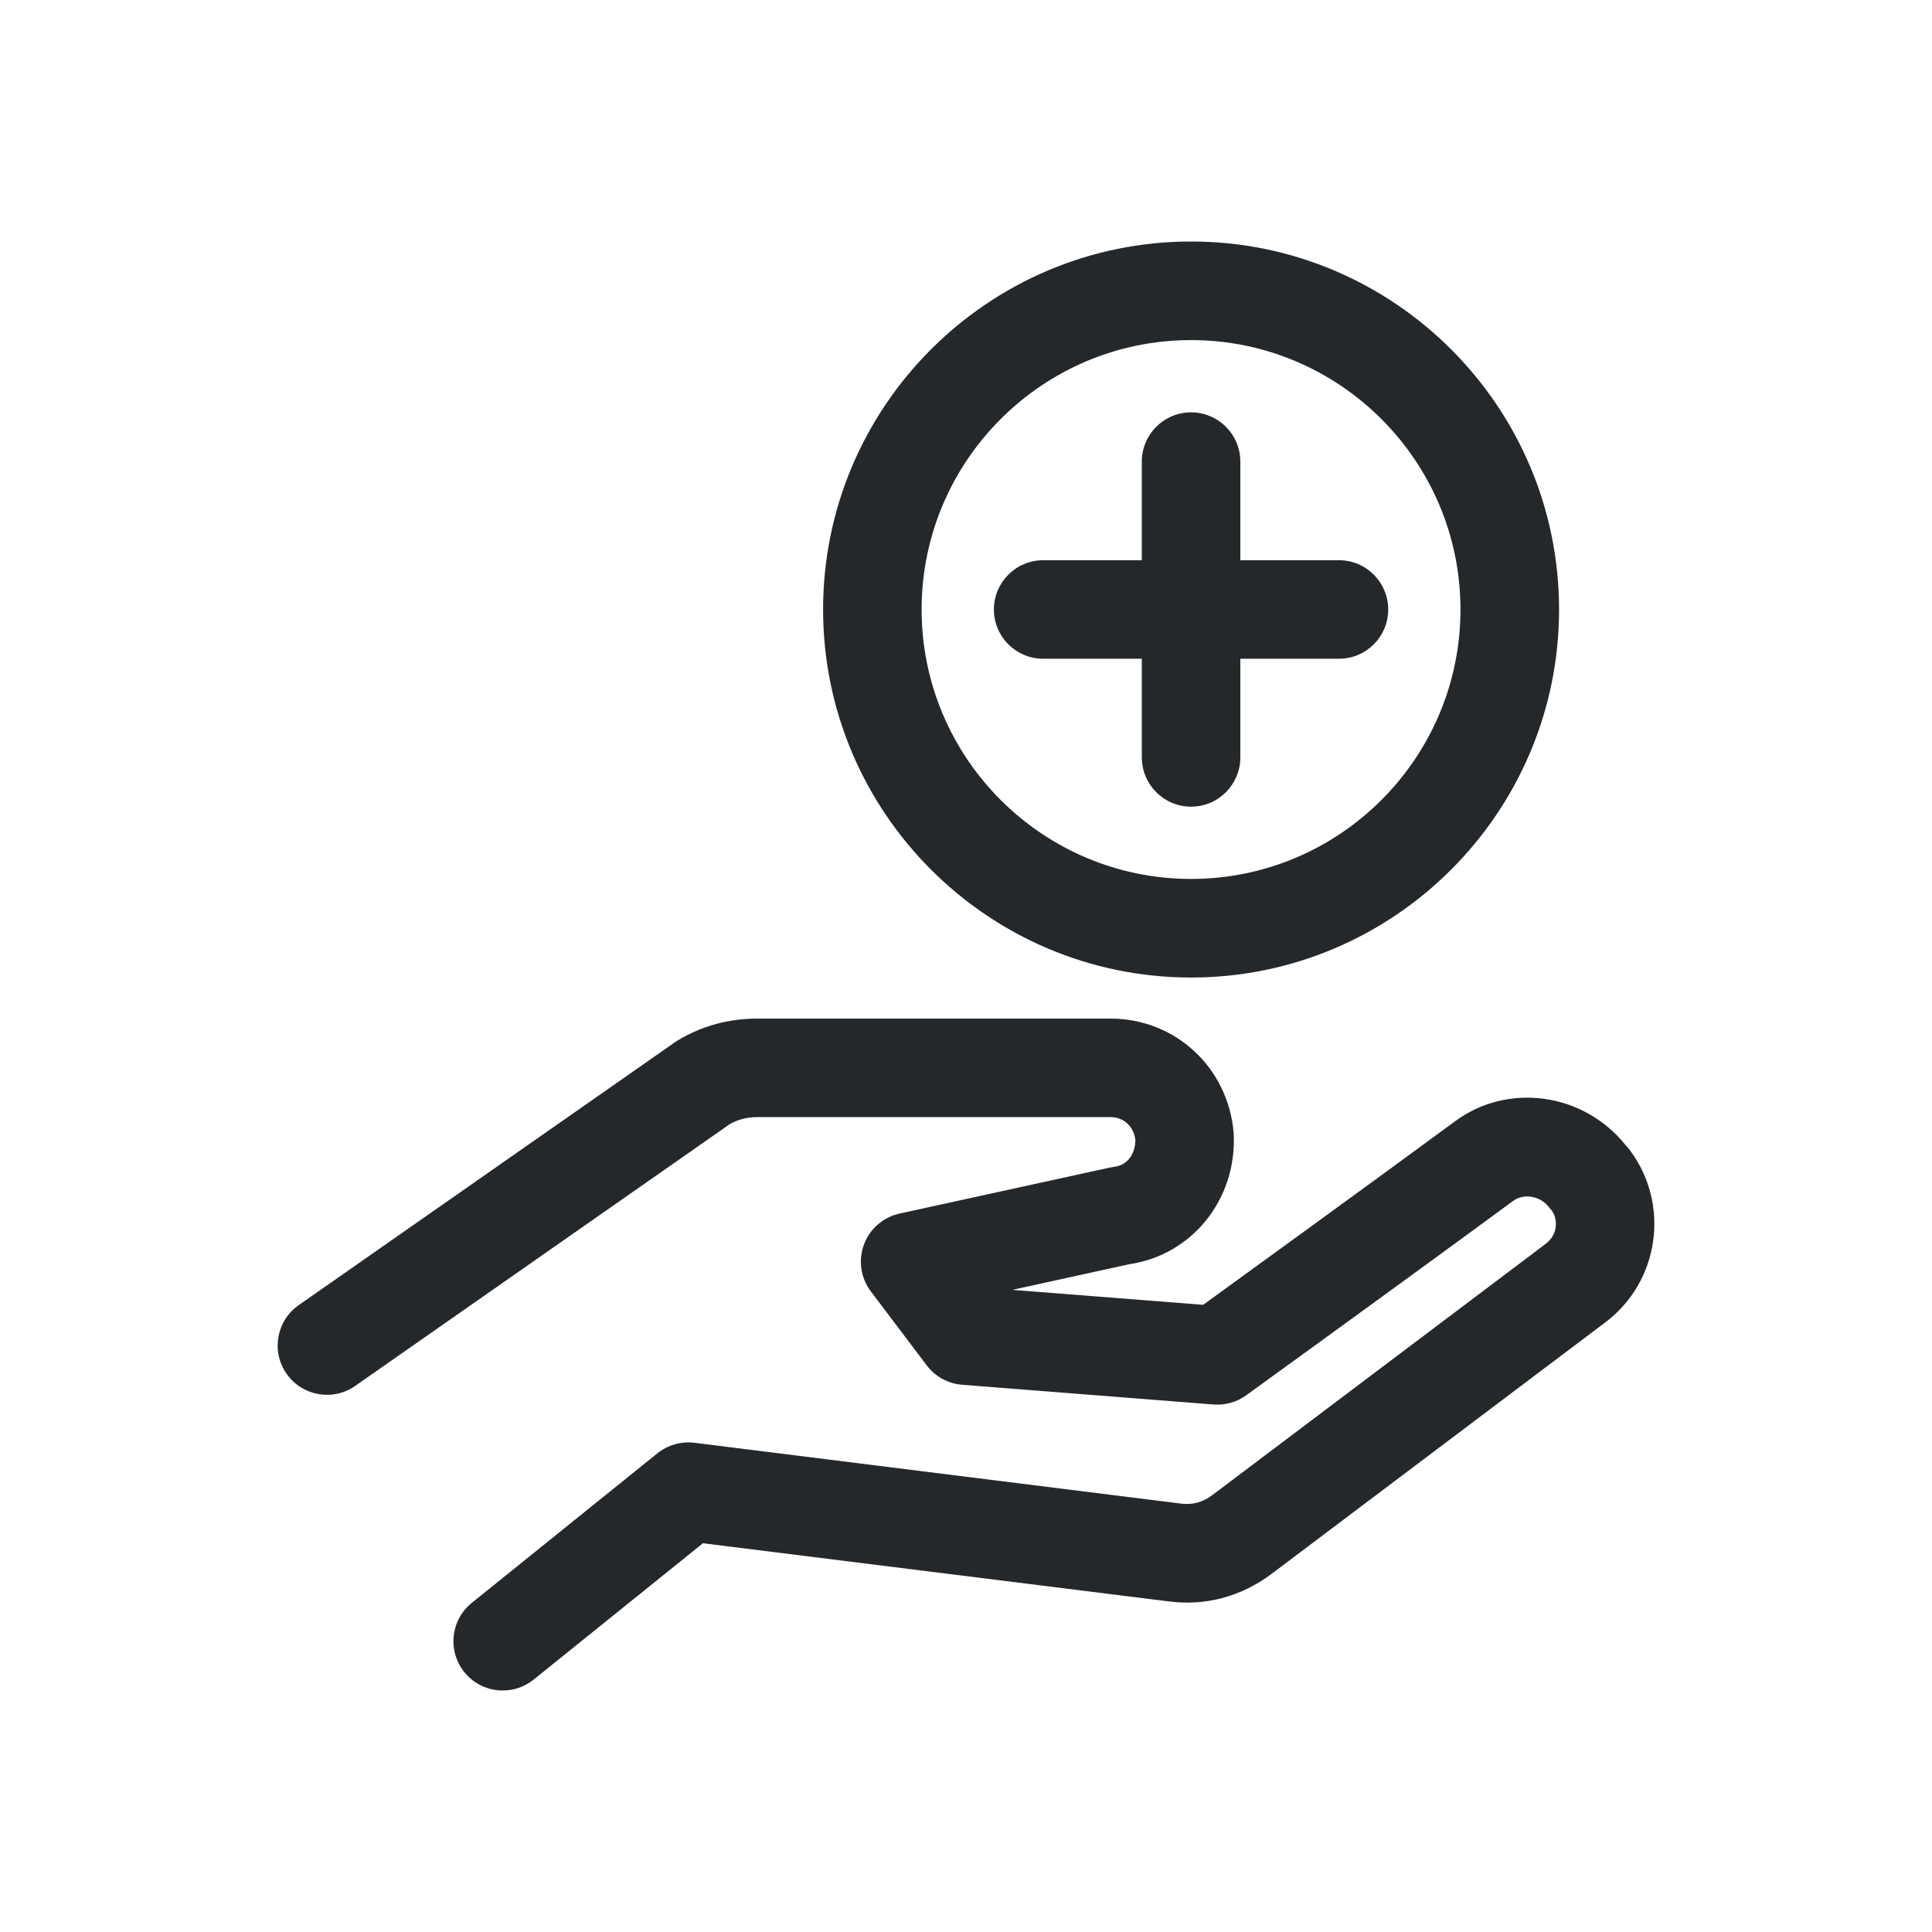 <svg width="32" height="32" viewBox="0 0 32 32" fill="none" xmlns="http://www.w3.org/2000/svg">
<g filter="url(#filter0_d_10_57)">
<path d="M26.994 15.048C26.973 15.02 26.95 14.993 26.926 14.968C26.229 14.096 24.967 13.921 24.088 14.581C22.82 15.515 20.652 17.087 19.928 17.612L16.767 17.364L18.701 16.94C19.737 16.79 20.48 15.875 20.435 14.796C20.435 14.785 20.434 14.773 20.433 14.762C20.343 13.684 19.467 12.871 18.395 12.871H12.545C12.069 12.871 11.626 12.992 11.226 13.232C11.21 13.242 11.194 13.252 11.179 13.263L4.948 17.617C4.578 17.875 4.488 18.384 4.746 18.753C5.004 19.123 5.513 19.214 5.883 18.955L12.088 14.619C12.226 14.541 12.376 14.503 12.545 14.503H18.395C18.612 14.503 18.778 14.657 18.805 14.88C18.806 15.077 18.701 15.295 18.457 15.326C18.433 15.329 18.408 15.333 18.384 15.338L14.901 16.1C14.629 16.16 14.406 16.353 14.31 16.614C14.213 16.876 14.256 17.168 14.424 17.39L15.349 18.614C15.49 18.801 15.704 18.918 15.937 18.936L20.1 19.263C20.293 19.277 20.486 19.224 20.642 19.11C20.671 19.089 23.52 17.027 25.062 15.891C25.238 15.759 25.518 15.809 25.66 16C25.676 16.02 25.693 16.041 25.71 16.06C25.82 16.239 25.778 16.469 25.604 16.6L20.082 20.762C19.92 20.883 19.751 20.93 19.557 20.904L11.503 19.897C11.283 19.87 11.062 19.933 10.889 20.071L7.815 22.548C7.463 22.831 7.408 23.345 7.691 23.696C7.852 23.896 8.088 24 8.327 24C8.507 24 8.688 23.941 8.838 23.82L11.643 21.561L19.348 22.523C19.962 22.605 20.554 22.448 21.063 22.067L26.586 17.905C27.486 17.23 27.669 15.948 26.994 15.048Z" fill="#25282B"/>
<path d="M19.728 2.83C19.277 2.83 18.912 3.195 18.912 3.646V8.544C18.912 8.995 19.277 9.361 19.728 9.361C20.179 9.361 20.544 8.995 20.544 8.544V3.646C20.544 3.195 20.179 2.83 19.728 2.83Z" fill="#25282B"/>
<path d="M22.177 5.279H17.279C16.828 5.279 16.462 5.644 16.462 6.095C16.462 6.546 16.828 6.911 17.279 6.911H22.177C22.628 6.911 22.993 6.546 22.993 6.095C22.993 5.644 22.628 5.279 22.177 5.279Z" fill="#25282B"/>
<path d="M19.728 0C16.367 0 13.633 2.734 13.633 6.095C13.633 9.456 16.367 12.191 19.728 12.191C23.089 12.191 25.823 9.456 25.823 6.095C25.823 2.734 23.089 0 19.728 0ZM19.728 10.558C17.267 10.558 15.265 8.556 15.265 6.095C15.265 3.635 17.267 1.633 19.728 1.633C22.188 1.633 24.19 3.635 24.19 6.095C24.19 8.556 22.189 10.558 19.728 10.558Z" fill="#25282B"/>
</g>
<defs>
<filter id="filter0_d_10_57" x="0" y="0" width="32" height="32" filterUnits="userSpaceOnUse" color-interpolation-filters="sRGB">
<feFlood flood-opacity="0" result="BackgroundImageFix"/>
<feColorMatrix in="SourceAlpha" type="matrix" values="0 0 0 0 0 0 0 0 0 0 0 0 0 0 0 0 0 0 127 0" result="hardAlpha"/>
<feOffset dy="4"/>
<feGaussianBlur stdDeviation="2"/>
<feComposite in2="hardAlpha" operator="out"/>
<feColorMatrix type="matrix" values="0 0 0 0 0 0 0 0 0 0 0 0 0 0 0 0 0 0 0.25 0"/>
<feBlend mode="normal" in2="BackgroundImageFix" result="effect1_dropShadow_10_57"/>
<feBlend mode="normal" in="SourceGraphic" in2="effect1_dropShadow_10_57" result="shape"/>
</filter>
</defs>
</svg>
